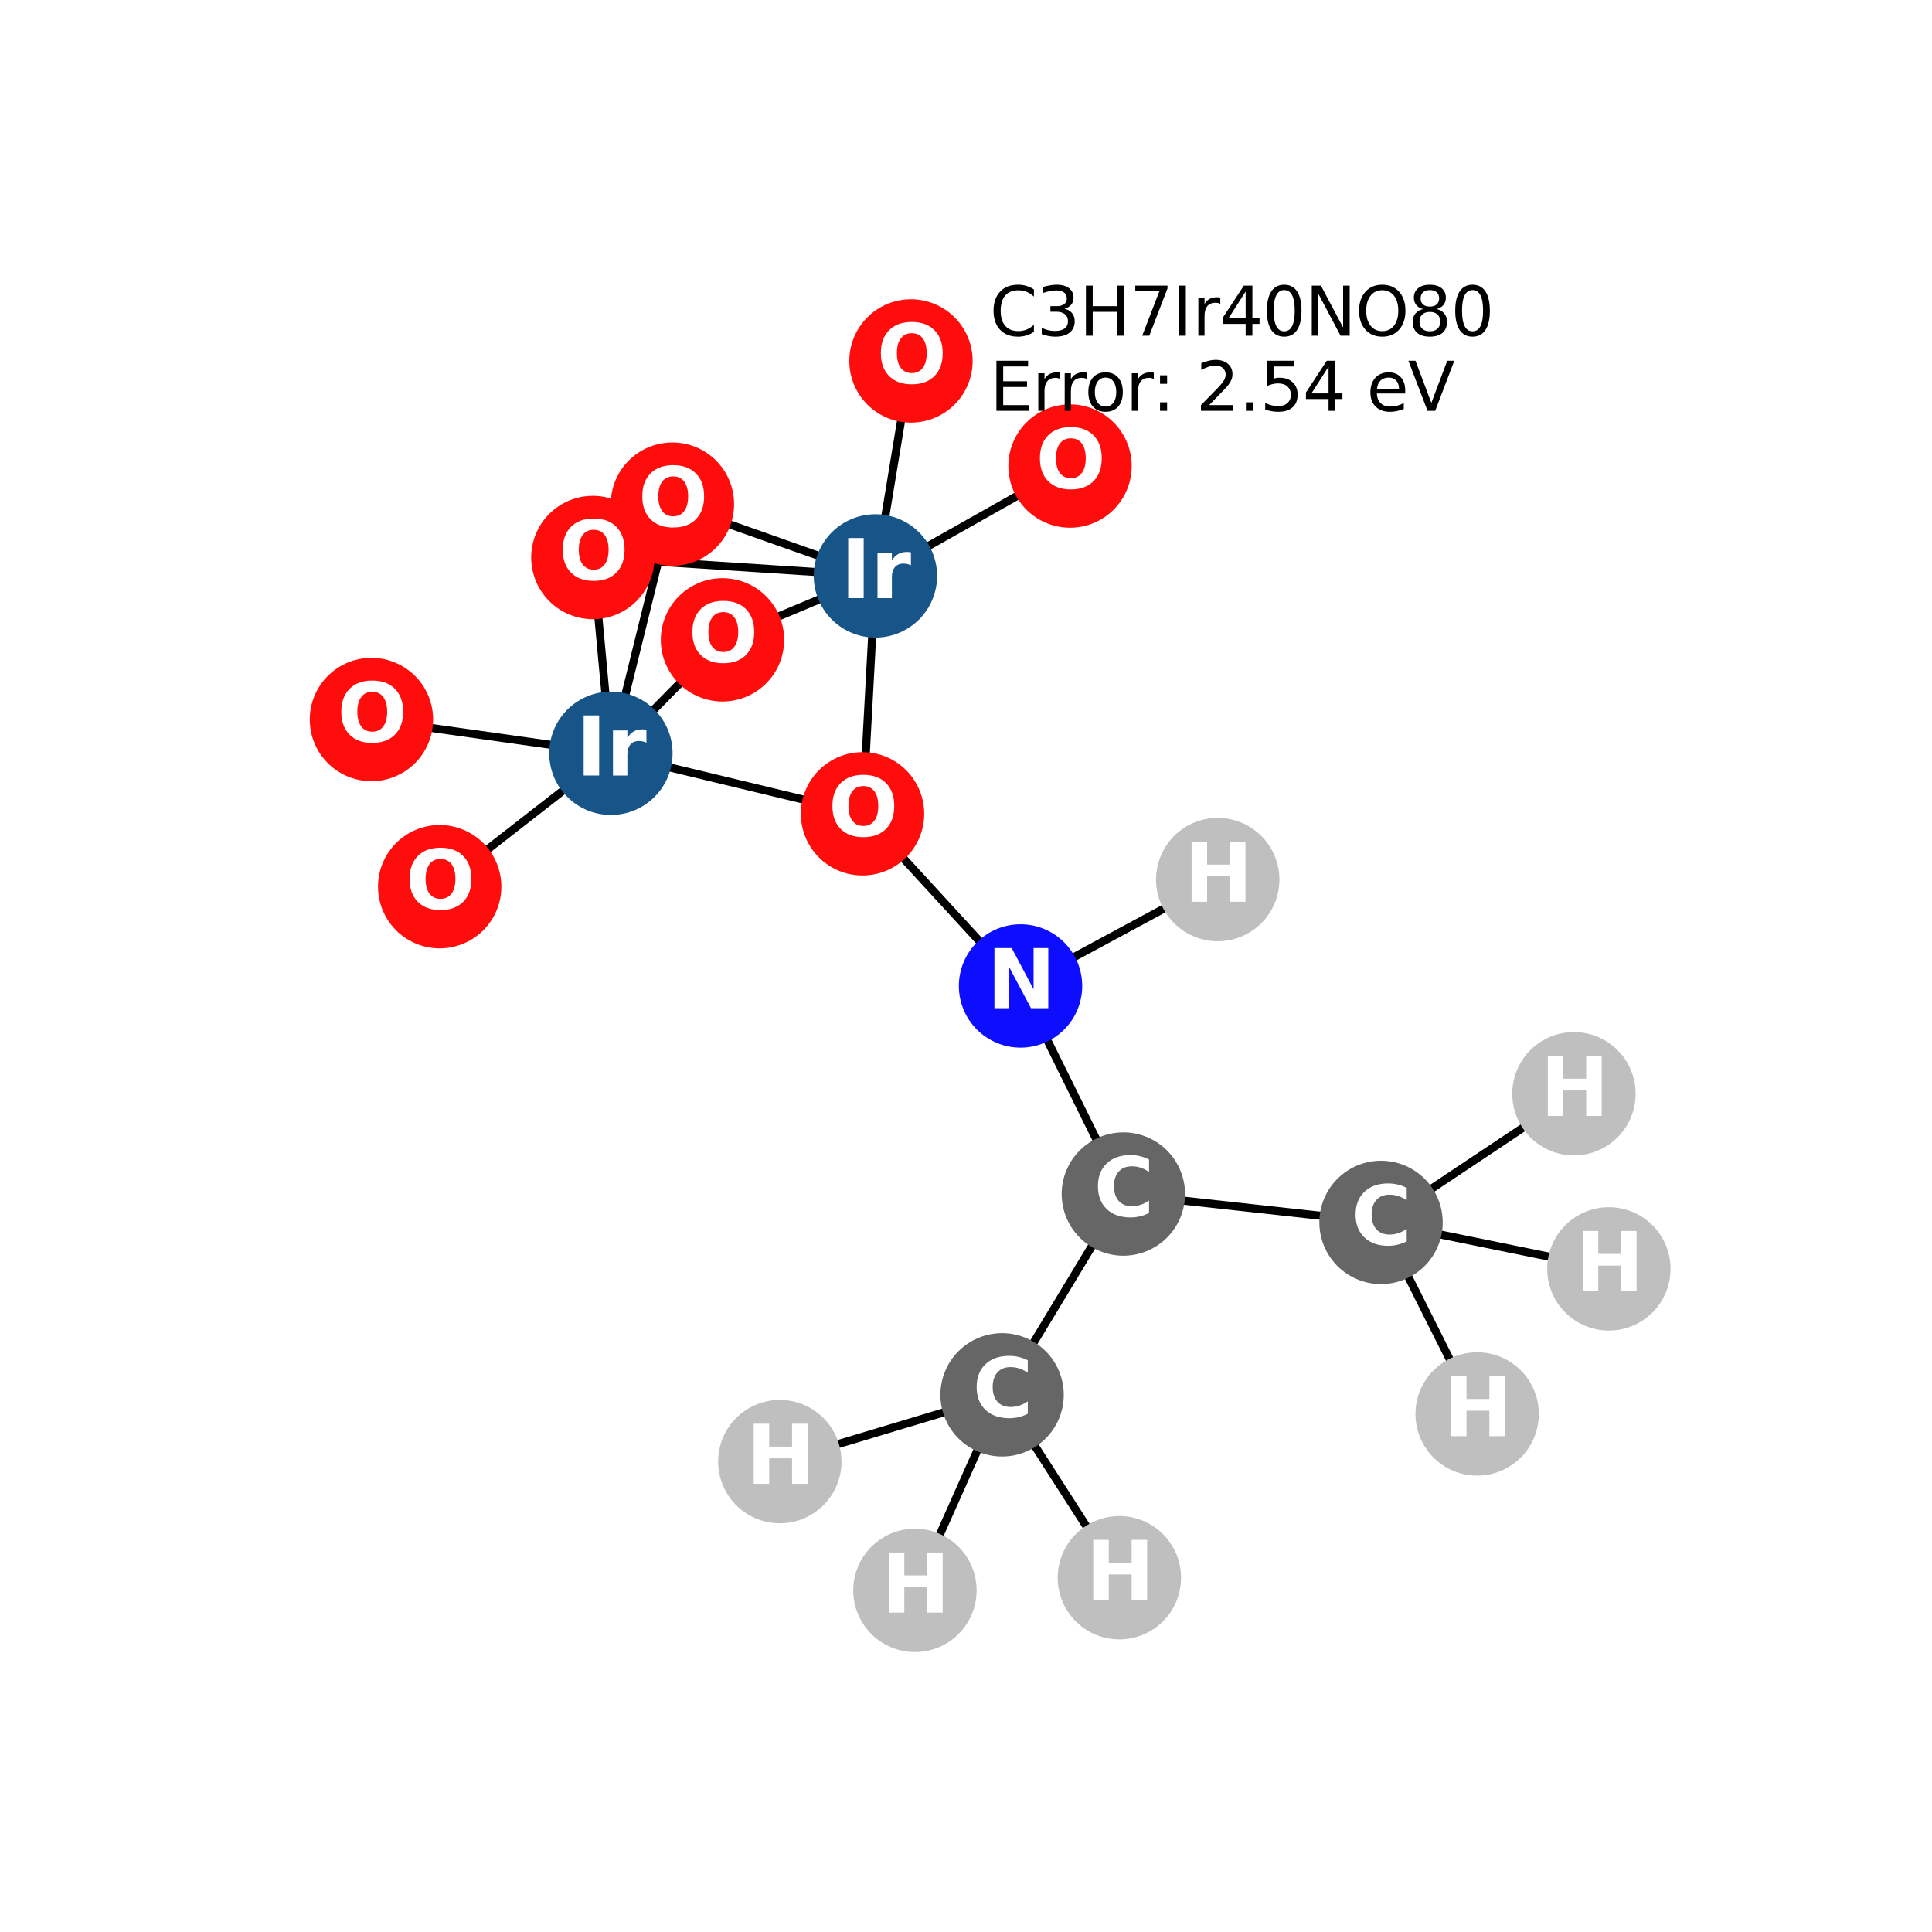 <?xml version="1.0" encoding="utf-8" standalone="no"?>
<!DOCTYPE svg PUBLIC "-//W3C//DTD SVG 1.1//EN"
  "http://www.w3.org/Graphics/SVG/1.1/DTD/svg11.dtd">
<svg xmlns:xlink="http://www.w3.org/1999/xlink" width="288pt" height="288pt" viewBox="0 0 288 288" xmlns="http://www.w3.org/2000/svg" version="1.1">
 <defs>
  <style type="text/css">*{stroke-linejoin: round; stroke-linecap: butt}</style>
 </defs>
 <g id="figure_1">
  <g id="patch_1">
   <path d="M 0 288 
L 288 288 
L 288 0 
L 0 0 
z
" style="fill: #ffffff"/>
  </g>
  <g id="axes_1">
   <g id="LineCollection_1">
    <path d="M 234.625 163.04 
L 205.868 182.223 
" clip-path="url(#pf89f1f13a2)" style="fill: none; stroke: #000000; stroke-width: 1.2"/>
    <path d="M 152.13 146.977 
L 128.576 121.313 
" clip-path="url(#pf89f1f13a2)" style="fill: none; stroke: #000000; stroke-width: 1.2"/>
    <path d="M 152.13 146.977 
L 167.457 177.993 
" clip-path="url(#pf89f1f13a2)" style="fill: none; stroke: #000000; stroke-width: 1.2"/>
    <path d="M 152.13 146.977 
L 181.525 131.117 
" clip-path="url(#pf89f1f13a2)" style="fill: none; stroke: #000000; stroke-width: 1.2"/>
    <path d="M 100.234 75.151 
L 130.499 85.85 
" clip-path="url(#pf89f1f13a2)" style="fill: none; stroke: #000000; stroke-width: 1.2"/>
    <path d="M 100.234 75.151 
L 91.068 112.293 
" clip-path="url(#pf89f1f13a2)" style="fill: none; stroke: #000000; stroke-width: 1.2"/>
    <path d="M 107.702 95.381 
L 130.499 85.85 
" clip-path="url(#pf89f1f13a2)" style="fill: none; stroke: #000000; stroke-width: 1.2"/>
    <path d="M 107.702 95.381 
L 91.068 112.293 
" clip-path="url(#pf89f1f13a2)" style="fill: none; stroke: #000000; stroke-width: 1.2"/>
    <path d="M 135.797 53.804 
L 130.499 85.85 
" clip-path="url(#pf89f1f13a2)" style="fill: none; stroke: #000000; stroke-width: 1.2"/>
    <path d="M 130.499 85.85 
L 159.507 69.472 
" clip-path="url(#pf89f1f13a2)" style="fill: none; stroke: #000000; stroke-width: 1.2"/>
    <path d="M 130.499 85.85 
L 88.377 83.106 
" clip-path="url(#pf89f1f13a2)" style="fill: none; stroke: #000000; stroke-width: 1.2"/>
    <path d="M 130.499 85.85 
L 128.576 121.313 
" clip-path="url(#pf89f1f13a2)" style="fill: none; stroke: #000000; stroke-width: 1.2"/>
    <path d="M 55.369 107.259 
L 91.068 112.293 
" clip-path="url(#pf89f1f13a2)" style="fill: none; stroke: #000000; stroke-width: 1.2"/>
    <path d="M 91.068 112.293 
L 88.377 83.106 
" clip-path="url(#pf89f1f13a2)" style="fill: none; stroke: #000000; stroke-width: 1.2"/>
    <path d="M 91.068 112.293 
L 128.576 121.313 
" clip-path="url(#pf89f1f13a2)" style="fill: none; stroke: #000000; stroke-width: 1.2"/>
    <path d="M 91.068 112.293 
L 65.544 132.179 
" clip-path="url(#pf89f1f13a2)" style="fill: none; stroke: #000000; stroke-width: 1.2"/>
    <path d="M 167.457 177.993 
L 149.379 207.927 
" clip-path="url(#pf89f1f13a2)" style="fill: none; stroke: #000000; stroke-width: 1.2"/>
    <path d="M 167.457 177.993 
L 205.868 182.223 
" clip-path="url(#pf89f1f13a2)" style="fill: none; stroke: #000000; stroke-width: 1.2"/>
    <path d="M 149.379 207.927 
L 116.246 217.88 
" clip-path="url(#pf89f1f13a2)" style="fill: none; stroke: #000000; stroke-width: 1.2"/>
    <path d="M 149.379 207.927 
L 136.388 237.076 
" clip-path="url(#pf89f1f13a2)" style="fill: none; stroke: #000000; stroke-width: 1.2"/>
    <path d="M 149.379 207.927 
L 166.863 235.19 
" clip-path="url(#pf89f1f13a2)" style="fill: none; stroke: #000000; stroke-width: 1.2"/>
    <path d="M 205.868 182.223 
L 220.195 210.777 
" clip-path="url(#pf89f1f13a2)" style="fill: none; stroke: #000000; stroke-width: 1.2"/>
    <path d="M 205.868 182.223 
L 239.831 189.149 
" clip-path="url(#pf89f1f13a2)" style="fill: none; stroke: #000000; stroke-width: 1.2"/>
   </g>
   <g id="PathCollection_1">
    <defs>
     <path id="C0_0_546084c298" d="M 0 8.944 
C 2.372 8.944 4.647 8.002 6.325 6.325 
C 8.002 4.647 8.944 2.372 8.944 -0 
C 8.944 -2.372 8.002 -4.647 6.325 -6.325 
C 4.647 -8.002 2.372 -8.944 0 -8.944 
C -2.372 -8.944 -4.647 -8.002 -6.325 -6.325 
C -8.002 -4.647 -8.944 -2.372 -8.944 0 
C -8.944 2.372 -8.002 4.647 -6.325 6.325 
C -4.647 8.002 -2.372 8.944 0 8.944 
z
"/>
    </defs>
    <g clip-path="url(#pf89f1f13a2)">
     <use xlink:href="#C0_0_546084c298" x="234.625" y="163.04" style="fill: #bfbfbf; stroke: #bfbfbf; stroke-width: 0.5"/>
    </g>
    <g clip-path="url(#pf89f1f13a2)">
     <use xlink:href="#C0_0_546084c298" x="152.13" y="146.977" style="fill: #0d0dff; stroke: #0d0dff; stroke-width: 0.5"/>
    </g>
    <g clip-path="url(#pf89f1f13a2)">
     <use xlink:href="#C0_0_546084c298" x="181.525" y="131.117" style="fill: #bfbfbf; stroke: #bfbfbf; stroke-width: 0.5"/>
    </g>
    <g clip-path="url(#pf89f1f13a2)">
     <use xlink:href="#C0_0_546084c298" x="100.234" y="75.151" style="fill: #ff0d0d; stroke: #ff0d0d; stroke-width: 0.5"/>
    </g>
    <g clip-path="url(#pf89f1f13a2)">
     <use xlink:href="#C0_0_546084c298" x="107.702" y="95.381" style="fill: #ff0d0d; stroke: #ff0d0d; stroke-width: 0.5"/>
    </g>
    <g clip-path="url(#pf89f1f13a2)">
     <use xlink:href="#C0_0_546084c298" x="135.797" y="53.804" style="fill: #ff0d0d; stroke: #ff0d0d; stroke-width: 0.5"/>
    </g>
    <g clip-path="url(#pf89f1f13a2)">
     <use xlink:href="#C0_0_546084c298" x="130.499" y="85.85" style="fill: #175487; stroke: #175487; stroke-width: 0.5"/>
    </g>
    <g clip-path="url(#pf89f1f13a2)">
     <use xlink:href="#C0_0_546084c298" x="55.369" y="107.259" style="fill: #ff0d0d; stroke: #ff0d0d; stroke-width: 0.5"/>
    </g>
    <g clip-path="url(#pf89f1f13a2)">
     <use xlink:href="#C0_0_546084c298" x="91.068" y="112.293" style="fill: #175487; stroke: #175487; stroke-width: 0.5"/>
    </g>
    <g clip-path="url(#pf89f1f13a2)">
     <use xlink:href="#C0_0_546084c298" x="88.377" y="83.106" style="fill: #ff0d0d; stroke: #ff0d0d; stroke-width: 0.5"/>
    </g>
    <g clip-path="url(#pf89f1f13a2)">
     <use xlink:href="#C0_0_546084c298" x="128.576" y="121.313" style="fill: #ff0d0d; stroke: #ff0d0d; stroke-width: 0.5"/>
    </g>
    <g clip-path="url(#pf89f1f13a2)">
     <use xlink:href="#C0_0_546084c298" x="159.507" y="69.472" style="fill: #ff0d0d; stroke: #ff0d0d; stroke-width: 0.5"/>
    </g>
    <g clip-path="url(#pf89f1f13a2)">
     <use xlink:href="#C0_0_546084c298" x="65.544" y="132.179" style="fill: #ff0d0d; stroke: #ff0d0d; stroke-width: 0.5"/>
    </g>
    <g clip-path="url(#pf89f1f13a2)">
     <use xlink:href="#C0_0_546084c298" x="167.457" y="177.993" style="fill: #666666; stroke: #666666; stroke-width: 0.5"/>
    </g>
    <g clip-path="url(#pf89f1f13a2)">
     <use xlink:href="#C0_0_546084c298" x="149.379" y="207.927" style="fill: #666666; stroke: #666666; stroke-width: 0.5"/>
    </g>
    <g clip-path="url(#pf89f1f13a2)">
     <use xlink:href="#C0_0_546084c298" x="205.868" y="182.223" style="fill: #666666; stroke: #666666; stroke-width: 0.5"/>
    </g>
    <g clip-path="url(#pf89f1f13a2)">
     <use xlink:href="#C0_0_546084c298" x="116.246" y="217.88" style="fill: #bfbfbf; stroke: #bfbfbf; stroke-width: 0.5"/>
    </g>
    <g clip-path="url(#pf89f1f13a2)">
     <use xlink:href="#C0_0_546084c298" x="136.388" y="237.076" style="fill: #bfbfbf; stroke: #bfbfbf; stroke-width: 0.5"/>
    </g>
    <g clip-path="url(#pf89f1f13a2)">
     <use xlink:href="#C0_0_546084c298" x="166.863" y="235.19" style="fill: #bfbfbf; stroke: #bfbfbf; stroke-width: 0.5"/>
    </g>
    <g clip-path="url(#pf89f1f13a2)">
     <use xlink:href="#C0_0_546084c298" x="220.195" y="210.777" style="fill: #bfbfbf; stroke: #bfbfbf; stroke-width: 0.5"/>
    </g>
    <g clip-path="url(#pf89f1f13a2)">
     <use xlink:href="#C0_0_546084c298" x="239.831" y="189.149" style="fill: #bfbfbf; stroke: #bfbfbf; stroke-width: 0.5"/>
    </g>
   </g>
   <g id="text_1">
    <g clip-path="url(#pf89f1f13a2)">
     <!-- H -->
     <g style="fill: #ffffff" transform="translate(229.604 166.351) scale(0.12 -0.12)">
      <defs>
       <path id="DejaVuSans-Bold-48" d="M 588 4666 
L 1791 4666 
L 1791 2888 
L 3566 2888 
L 3566 4666 
L 4769 4666 
L 4769 0 
L 3566 0 
L 3566 1978 
L 1791 1978 
L 1791 0 
L 588 0 
L 588 4666 
z
" transform="scale(0.016)"/>
      </defs>
      <use xlink:href="#DejaVuSans-Bold-48"/>
     </g>
    </g>
   </g>
   <g id="text_2">
    <g clip-path="url(#pf89f1f13a2)">
     <!-- N -->
     <g style="fill: #ffffff" transform="translate(147.109 150.288) scale(0.12 -0.12)">
      <defs>
       <path id="DejaVuSans-Bold-4e" d="M 588 4666 
L 1931 4666 
L 3628 1466 
L 3628 4666 
L 4769 4666 
L 4769 0 
L 3425 0 
L 1728 3200 
L 1728 0 
L 588 0 
L 588 4666 
z
" transform="scale(0.016)"/>
      </defs>
      <use xlink:href="#DejaVuSans-Bold-4e"/>
     </g>
    </g>
   </g>
   <g id="text_3">
    <g clip-path="url(#pf89f1f13a2)">
     <!-- H -->
     <g style="fill: #ffffff" transform="translate(176.503 134.428) scale(0.12 -0.12)">
      <use xlink:href="#DejaVuSans-Bold-48"/>
     </g>
    </g>
   </g>
   <g id="text_4">
    <g clip-path="url(#pf89f1f13a2)">
     <!-- O -->
     <g style="fill: #ffffff" transform="translate(95.133 78.462) scale(0.12 -0.12)">
      <defs>
       <path id="DejaVuSans-Bold-4f" d="M 2719 3878 
Q 2169 3878 1866 3472 
Q 1563 3066 1563 2328 
Q 1563 1594 1866 1187 
Q 2169 781 2719 781 
Q 3272 781 3575 1187 
Q 3878 1594 3878 2328 
Q 3878 3066 3575 3472 
Q 3272 3878 2719 3878 
z
M 2719 4750 
Q 3844 4750 4481 4106 
Q 5119 3463 5119 2328 
Q 5119 1197 4481 553 
Q 3844 -91 2719 -91 
Q 1597 -91 958 553 
Q 319 1197 319 2328 
Q 319 3463 958 4106 
Q 1597 4750 2719 4750 
z
" transform="scale(0.016)"/>
      </defs>
      <use xlink:href="#DejaVuSans-Bold-4f"/>
     </g>
    </g>
   </g>
   <g id="text_5">
    <g clip-path="url(#pf89f1f13a2)">
     <!-- O -->
     <g style="fill: #ffffff" transform="translate(102.601 98.693) scale(0.12 -0.12)">
      <use xlink:href="#DejaVuSans-Bold-4f"/>
     </g>
    </g>
   </g>
   <g id="text_6">
    <g clip-path="url(#pf89f1f13a2)">
     <!-- O -->
     <g style="fill: #ffffff" transform="translate(130.696 57.115) scale(0.12 -0.12)">
      <use xlink:href="#DejaVuSans-Bold-4f"/>
     </g>
    </g>
   </g>
   <g id="text_7">
    <g clip-path="url(#pf89f1f13a2)">
     <!-- Ir -->
     <g style="fill: #ffffff" transform="translate(125.308 89.161) scale(0.12 -0.12)">
      <defs>
       <path id="DejaVuSans-Bold-49" d="M 588 4666 
L 1791 4666 
L 1791 0 
L 588 0 
L 588 4666 
z
" transform="scale(0.016)"/>
       <path id="DejaVuSans-Bold-72" d="M 3138 2547 
Q 2991 2616 2845 2648 
Q 2700 2681 2553 2681 
Q 2122 2681 1889 2404 
Q 1656 2128 1656 1613 
L 1656 0 
L 538 0 
L 538 3500 
L 1656 3500 
L 1656 2925 
Q 1872 3269 2151 3426 
Q 2431 3584 2822 3584 
Q 2878 3584 2943 3579 
Q 3009 3575 3134 3559 
L 3138 2547 
z
" transform="scale(0.016)"/>
      </defs>
      <use xlink:href="#DejaVuSans-Bold-49"/>
      <use xlink:href="#DejaVuSans-Bold-72" transform="translate(37.207 0)"/>
     </g>
    </g>
   </g>
   <g id="text_8">
    <g clip-path="url(#pf89f1f13a2)">
     <!-- O -->
     <g style="fill: #ffffff" transform="translate(50.268 110.57) scale(0.12 -0.12)">
      <use xlink:href="#DejaVuSans-Bold-4f"/>
     </g>
    </g>
   </g>
   <g id="text_9">
    <g clip-path="url(#pf89f1f13a2)">
     <!-- Ir -->
     <g style="fill: #ffffff" transform="translate(85.877 115.604) scale(0.12 -0.12)">
      <use xlink:href="#DejaVuSans-Bold-49"/>
      <use xlink:href="#DejaVuSans-Bold-72" transform="translate(37.207 0)"/>
     </g>
    </g>
   </g>
   <g id="text_10">
    <g clip-path="url(#pf89f1f13a2)">
     <!-- O -->
     <g style="fill: #ffffff" transform="translate(83.276 86.418) scale(0.12 -0.12)">
      <use xlink:href="#DejaVuSans-Bold-4f"/>
     </g>
    </g>
   </g>
   <g id="text_11">
    <g clip-path="url(#pf89f1f13a2)">
     <!-- O -->
     <g style="fill: #ffffff" transform="translate(123.475 124.624) scale(0.12 -0.12)">
      <use xlink:href="#DejaVuSans-Bold-4f"/>
     </g>
    </g>
   </g>
   <g id="text_12">
    <g clip-path="url(#pf89f1f13a2)">
     <!-- O -->
     <g style="fill: #ffffff" transform="translate(154.406 72.783) scale(0.12 -0.12)">
      <use xlink:href="#DejaVuSans-Bold-4f"/>
     </g>
    </g>
   </g>
   <g id="text_13">
    <g clip-path="url(#pf89f1f13a2)">
     <!-- O -->
     <g style="fill: #ffffff" transform="translate(60.443 135.49) scale(0.12 -0.12)">
      <use xlink:href="#DejaVuSans-Bold-4f"/>
     </g>
    </g>
   </g>
   <g id="text_14">
    <g clip-path="url(#pf89f1f13a2)">
     <!-- C -->
     <g style="fill: #ffffff" transform="translate(163.053 181.305) scale(0.12 -0.12)">
      <defs>
       <path id="DejaVuSans-Bold-43" d="M 4288 256 
Q 3956 84 3597 -3 
Q 3238 -91 2847 -91 
Q 1681 -91 1000 561 
Q 319 1213 319 2328 
Q 319 3447 1000 4098 
Q 1681 4750 2847 4750 
Q 3238 4750 3597 4662 
Q 3956 4575 4288 4403 
L 4288 3438 
Q 3953 3666 3628 3772 
Q 3303 3878 2944 3878 
Q 2300 3878 1931 3465 
Q 1563 3053 1563 2328 
Q 1563 1606 1931 1193 
Q 2300 781 2944 781 
Q 3303 781 3628 887 
Q 3953 994 4288 1222 
L 4288 256 
z
" transform="scale(0.016)"/>
      </defs>
      <use xlink:href="#DejaVuSans-Bold-43"/>
     </g>
    </g>
   </g>
   <g id="text_15">
    <g clip-path="url(#pf89f1f13a2)">
     <!-- C -->
     <g style="fill: #ffffff" transform="translate(144.975 211.238) scale(0.12 -0.12)">
      <use xlink:href="#DejaVuSans-Bold-43"/>
     </g>
    </g>
   </g>
   <g id="text_16">
    <g clip-path="url(#pf89f1f13a2)">
     <!-- C -->
     <g style="fill: #ffffff" transform="translate(201.464 185.534) scale(0.12 -0.12)">
      <use xlink:href="#DejaVuSans-Bold-43"/>
     </g>
    </g>
   </g>
   <g id="text_17">
    <g clip-path="url(#pf89f1f13a2)">
     <!-- H -->
     <g style="fill: #ffffff" transform="translate(111.225 221.191) scale(0.12 -0.12)">
      <use xlink:href="#DejaVuSans-Bold-48"/>
     </g>
    </g>
   </g>
   <g id="text_18">
    <g clip-path="url(#pf89f1f13a2)">
     <!-- H -->
     <g style="fill: #ffffff" transform="translate(131.367 240.388) scale(0.12 -0.12)">
      <use xlink:href="#DejaVuSans-Bold-48"/>
     </g>
    </g>
   </g>
   <g id="text_19">
    <g clip-path="url(#pf89f1f13a2)">
     <!-- H -->
     <g style="fill: #ffffff" transform="translate(161.842 238.502) scale(0.12 -0.12)">
      <use xlink:href="#DejaVuSans-Bold-48"/>
     </g>
    </g>
   </g>
   <g id="text_20">
    <g clip-path="url(#pf89f1f13a2)">
     <!-- H -->
     <g style="fill: #ffffff" transform="translate(215.174 214.088) scale(0.12 -0.12)">
      <use xlink:href="#DejaVuSans-Bold-48"/>
     </g>
    </g>
   </g>
   <g id="text_21">
    <g clip-path="url(#pf89f1f13a2)">
     <!-- H -->
     <g style="fill: #ffffff" transform="translate(234.81 192.46) scale(0.12 -0.12)">
      <use xlink:href="#DejaVuSans-Bold-48"/>
     </g>
    </g>
   </g>
   <g id="text_22">
    <!-- C3H7Ir40NO80 -->
    <g transform="translate(147.529 50.043) scale(0.1 -0.1)">
     <defs>
      <path id="DejaVuSans-43" d="M 4122 4306 
L 4122 3641 
Q 3803 3938 3442 4084 
Q 3081 4231 2675 4231 
Q 1875 4231 1450 3742 
Q 1025 3253 1025 2328 
Q 1025 1406 1450 917 
Q 1875 428 2675 428 
Q 3081 428 3442 575 
Q 3803 722 4122 1019 
L 4122 359 
Q 3791 134 3420 21 
Q 3050 -91 2638 -91 
Q 1578 -91 968 557 
Q 359 1206 359 2328 
Q 359 3453 968 4101 
Q 1578 4750 2638 4750 
Q 3056 4750 3426 4639 
Q 3797 4528 4122 4306 
z
" transform="scale(0.016)"/>
      <path id="DejaVuSans-33" d="M 2597 2516 
Q 3050 2419 3304 2112 
Q 3559 1806 3559 1356 
Q 3559 666 3084 287 
Q 2609 -91 1734 -91 
Q 1441 -91 1130 -33 
Q 819 25 488 141 
L 488 750 
Q 750 597 1062 519 
Q 1375 441 1716 441 
Q 2309 441 2620 675 
Q 2931 909 2931 1356 
Q 2931 1769 2642 2001 
Q 2353 2234 1838 2234 
L 1294 2234 
L 1294 2753 
L 1863 2753 
Q 2328 2753 2575 2939 
Q 2822 3125 2822 3475 
Q 2822 3834 2567 4026 
Q 2313 4219 1838 4219 
Q 1578 4219 1281 4162 
Q 984 4106 628 3988 
L 628 4550 
Q 988 4650 1302 4700 
Q 1616 4750 1894 4750 
Q 2613 4750 3031 4423 
Q 3450 4097 3450 3541 
Q 3450 3153 3228 2886 
Q 3006 2619 2597 2516 
z
" transform="scale(0.016)"/>
      <path id="DejaVuSans-48" d="M 628 4666 
L 1259 4666 
L 1259 2753 
L 3553 2753 
L 3553 4666 
L 4184 4666 
L 4184 0 
L 3553 0 
L 3553 2222 
L 1259 2222 
L 1259 0 
L 628 0 
L 628 4666 
z
" transform="scale(0.016)"/>
      <path id="DejaVuSans-37" d="M 525 4666 
L 3525 4666 
L 3525 4397 
L 1831 0 
L 1172 0 
L 2766 4134 
L 525 4134 
L 525 4666 
z
" transform="scale(0.016)"/>
      <path id="DejaVuSans-49" d="M 628 4666 
L 1259 4666 
L 1259 0 
L 628 0 
L 628 4666 
z
" transform="scale(0.016)"/>
      <path id="DejaVuSans-72" d="M 2631 2963 
Q 2534 3019 2420 3045 
Q 2306 3072 2169 3072 
Q 1681 3072 1420 2755 
Q 1159 2438 1159 1844 
L 1159 0 
L 581 0 
L 581 3500 
L 1159 3500 
L 1159 2956 
Q 1341 3275 1631 3429 
Q 1922 3584 2338 3584 
Q 2397 3584 2469 3576 
Q 2541 3569 2628 3553 
L 2631 2963 
z
" transform="scale(0.016)"/>
      <path id="DejaVuSans-34" d="M 2419 4116 
L 825 1625 
L 2419 1625 
L 2419 4116 
z
M 2253 4666 
L 3047 4666 
L 3047 1625 
L 3713 1625 
L 3713 1100 
L 3047 1100 
L 3047 0 
L 2419 0 
L 2419 1100 
L 313 1100 
L 313 1709 
L 2253 4666 
z
" transform="scale(0.016)"/>
      <path id="DejaVuSans-30" d="M 2034 4250 
Q 1547 4250 1301 3770 
Q 1056 3291 1056 2328 
Q 1056 1369 1301 889 
Q 1547 409 2034 409 
Q 2525 409 2770 889 
Q 3016 1369 3016 2328 
Q 3016 3291 2770 3770 
Q 2525 4250 2034 4250 
z
M 2034 4750 
Q 2819 4750 3233 4129 
Q 3647 3509 3647 2328 
Q 3647 1150 3233 529 
Q 2819 -91 2034 -91 
Q 1250 -91 836 529 
Q 422 1150 422 2328 
Q 422 3509 836 4129 
Q 1250 4750 2034 4750 
z
" transform="scale(0.016)"/>
      <path id="DejaVuSans-4e" d="M 628 4666 
L 1478 4666 
L 3547 763 
L 3547 4666 
L 4159 4666 
L 4159 0 
L 3309 0 
L 1241 3903 
L 1241 0 
L 628 0 
L 628 4666 
z
" transform="scale(0.016)"/>
      <path id="DejaVuSans-4f" d="M 2522 4238 
Q 1834 4238 1429 3725 
Q 1025 3213 1025 2328 
Q 1025 1447 1429 934 
Q 1834 422 2522 422 
Q 3209 422 3611 934 
Q 4013 1447 4013 2328 
Q 4013 3213 3611 3725 
Q 3209 4238 2522 4238 
z
M 2522 4750 
Q 3503 4750 4090 4092 
Q 4678 3434 4678 2328 
Q 4678 1225 4090 567 
Q 3503 -91 2522 -91 
Q 1538 -91 948 565 
Q 359 1222 359 2328 
Q 359 3434 948 4092 
Q 1538 4750 2522 4750 
z
" transform="scale(0.016)"/>
      <path id="DejaVuSans-38" d="M 2034 2216 
Q 1584 2216 1326 1975 
Q 1069 1734 1069 1313 
Q 1069 891 1326 650 
Q 1584 409 2034 409 
Q 2484 409 2743 651 
Q 3003 894 3003 1313 
Q 3003 1734 2745 1975 
Q 2488 2216 2034 2216 
z
M 1403 2484 
Q 997 2584 770 2862 
Q 544 3141 544 3541 
Q 544 4100 942 4425 
Q 1341 4750 2034 4750 
Q 2731 4750 3128 4425 
Q 3525 4100 3525 3541 
Q 3525 3141 3298 2862 
Q 3072 2584 2669 2484 
Q 3125 2378 3379 2068 
Q 3634 1759 3634 1313 
Q 3634 634 3220 271 
Q 2806 -91 2034 -91 
Q 1263 -91 848 271 
Q 434 634 434 1313 
Q 434 1759 690 2068 
Q 947 2378 1403 2484 
z
M 1172 3481 
Q 1172 3119 1398 2916 
Q 1625 2713 2034 2713 
Q 2441 2713 2670 2916 
Q 2900 3119 2900 3481 
Q 2900 3844 2670 4047 
Q 2441 4250 2034 4250 
Q 1625 4250 1398 4047 
Q 1172 3844 1172 3481 
z
" transform="scale(0.016)"/>
     </defs>
     <use xlink:href="#DejaVuSans-43"/>
     <use xlink:href="#DejaVuSans-33" transform="translate(69.824 0)"/>
     <use xlink:href="#DejaVuSans-48" transform="translate(133.447 0)"/>
     <use xlink:href="#DejaVuSans-37" transform="translate(208.643 0)"/>
     <use xlink:href="#DejaVuSans-49" transform="translate(272.266 0)"/>
     <use xlink:href="#DejaVuSans-72" transform="translate(301.758 0)"/>
     <use xlink:href="#DejaVuSans-34" transform="translate(342.871 0)"/>
     <use xlink:href="#DejaVuSans-30" transform="translate(406.494 0)"/>
     <use xlink:href="#DejaVuSans-4e" transform="translate(470.117 0)"/>
     <use xlink:href="#DejaVuSans-4f" transform="translate(544.922 0)"/>
     <use xlink:href="#DejaVuSans-38" transform="translate(623.633 0)"/>
     <use xlink:href="#DejaVuSans-30" transform="translate(687.256 0)"/>
    </g>
    <!-- Error: 2.54 eV -->
    <g transform="translate(147.529 61.241) scale(0.1 -0.1)">
     <defs>
      <path id="DejaVuSans-45" d="M 628 4666 
L 3578 4666 
L 3578 4134 
L 1259 4134 
L 1259 2753 
L 3481 2753 
L 3481 2222 
L 1259 2222 
L 1259 531 
L 3634 531 
L 3634 0 
L 628 0 
L 628 4666 
z
" transform="scale(0.016)"/>
      <path id="DejaVuSans-6f" d="M 1959 3097 
Q 1497 3097 1228 2736 
Q 959 2375 959 1747 
Q 959 1119 1226 758 
Q 1494 397 1959 397 
Q 2419 397 2687 759 
Q 2956 1122 2956 1747 
Q 2956 2369 2687 2733 
Q 2419 3097 1959 3097 
z
M 1959 3584 
Q 2709 3584 3137 3096 
Q 3566 2609 3566 1747 
Q 3566 888 3137 398 
Q 2709 -91 1959 -91 
Q 1206 -91 779 398 
Q 353 888 353 1747 
Q 353 2609 779 3096 
Q 1206 3584 1959 3584 
z
" transform="scale(0.016)"/>
      <path id="DejaVuSans-3a" d="M 750 794 
L 1409 794 
L 1409 0 
L 750 0 
L 750 794 
z
M 750 3309 
L 1409 3309 
L 1409 2516 
L 750 2516 
L 750 3309 
z
" transform="scale(0.016)"/>
      <path id="DejaVuSans-20" transform="scale(0.016)"/>
      <path id="DejaVuSans-32" d="M 1228 531 
L 3431 531 
L 3431 0 
L 469 0 
L 469 531 
Q 828 903 1448 1529 
Q 2069 2156 2228 2338 
Q 2531 2678 2651 2914 
Q 2772 3150 2772 3378 
Q 2772 3750 2511 3984 
Q 2250 4219 1831 4219 
Q 1534 4219 1204 4116 
Q 875 4013 500 3803 
L 500 4441 
Q 881 4594 1212 4672 
Q 1544 4750 1819 4750 
Q 2544 4750 2975 4387 
Q 3406 4025 3406 3419 
Q 3406 3131 3298 2873 
Q 3191 2616 2906 2266 
Q 2828 2175 2409 1742 
Q 1991 1309 1228 531 
z
" transform="scale(0.016)"/>
      <path id="DejaVuSans-2e" d="M 684 794 
L 1344 794 
L 1344 0 
L 684 0 
L 684 794 
z
" transform="scale(0.016)"/>
      <path id="DejaVuSans-35" d="M 691 4666 
L 3169 4666 
L 3169 4134 
L 1269 4134 
L 1269 2991 
Q 1406 3038 1543 3061 
Q 1681 3084 1819 3084 
Q 2600 3084 3056 2656 
Q 3513 2228 3513 1497 
Q 3513 744 3044 326 
Q 2575 -91 1722 -91 
Q 1428 -91 1123 -41 
Q 819 9 494 109 
L 494 744 
Q 775 591 1075 516 
Q 1375 441 1709 441 
Q 2250 441 2565 725 
Q 2881 1009 2881 1497 
Q 2881 1984 2565 2268 
Q 2250 2553 1709 2553 
Q 1456 2553 1204 2497 
Q 953 2441 691 2322 
L 691 4666 
z
" transform="scale(0.016)"/>
      <path id="DejaVuSans-65" d="M 3597 1894 
L 3597 1613 
L 953 1613 
Q 991 1019 1311 708 
Q 1631 397 2203 397 
Q 2534 397 2845 478 
Q 3156 559 3463 722 
L 3463 178 
Q 3153 47 2828 -22 
Q 2503 -91 2169 -91 
Q 1331 -91 842 396 
Q 353 884 353 1716 
Q 353 2575 817 3079 
Q 1281 3584 2069 3584 
Q 2775 3584 3186 3129 
Q 3597 2675 3597 1894 
z
M 3022 2063 
Q 3016 2534 2758 2815 
Q 2500 3097 2075 3097 
Q 1594 3097 1305 2825 
Q 1016 2553 972 2059 
L 3022 2063 
z
" transform="scale(0.016)"/>
      <path id="DejaVuSans-56" d="M 1831 0 
L 50 4666 
L 709 4666 
L 2188 738 
L 3669 4666 
L 4325 4666 
L 2547 0 
L 1831 0 
z
" transform="scale(0.016)"/>
     </defs>
     <use xlink:href="#DejaVuSans-45"/>
     <use xlink:href="#DejaVuSans-72" transform="translate(63.184 0)"/>
     <use xlink:href="#DejaVuSans-72" transform="translate(102.547 0)"/>
     <use xlink:href="#DejaVuSans-6f" transform="translate(141.41 0)"/>
     <use xlink:href="#DejaVuSans-72" transform="translate(202.592 0)"/>
     <use xlink:href="#DejaVuSans-3a" transform="translate(241.955 0)"/>
     <use xlink:href="#DejaVuSans-20" transform="translate(275.646 0)"/>
     <use xlink:href="#DejaVuSans-32" transform="translate(307.434 0)"/>
     <use xlink:href="#DejaVuSans-2e" transform="translate(371.057 0)"/>
     <use xlink:href="#DejaVuSans-35" transform="translate(402.844 0)"/>
     <use xlink:href="#DejaVuSans-34" transform="translate(466.467 0)"/>
     <use xlink:href="#DejaVuSans-20" transform="translate(530.09 0)"/>
     <use xlink:href="#DejaVuSans-65" transform="translate(561.877 0)"/>
     <use xlink:href="#DejaVuSans-56" transform="translate(623.4 0)"/>
    </g>
   </g>
  </g>
 </g>
 <defs>
  <clipPath id="pf89f1f13a2">
   <rect x="36" y="34.56" width="223.2" height="221.76"/>
  </clipPath>
 </defs>
</svg>
